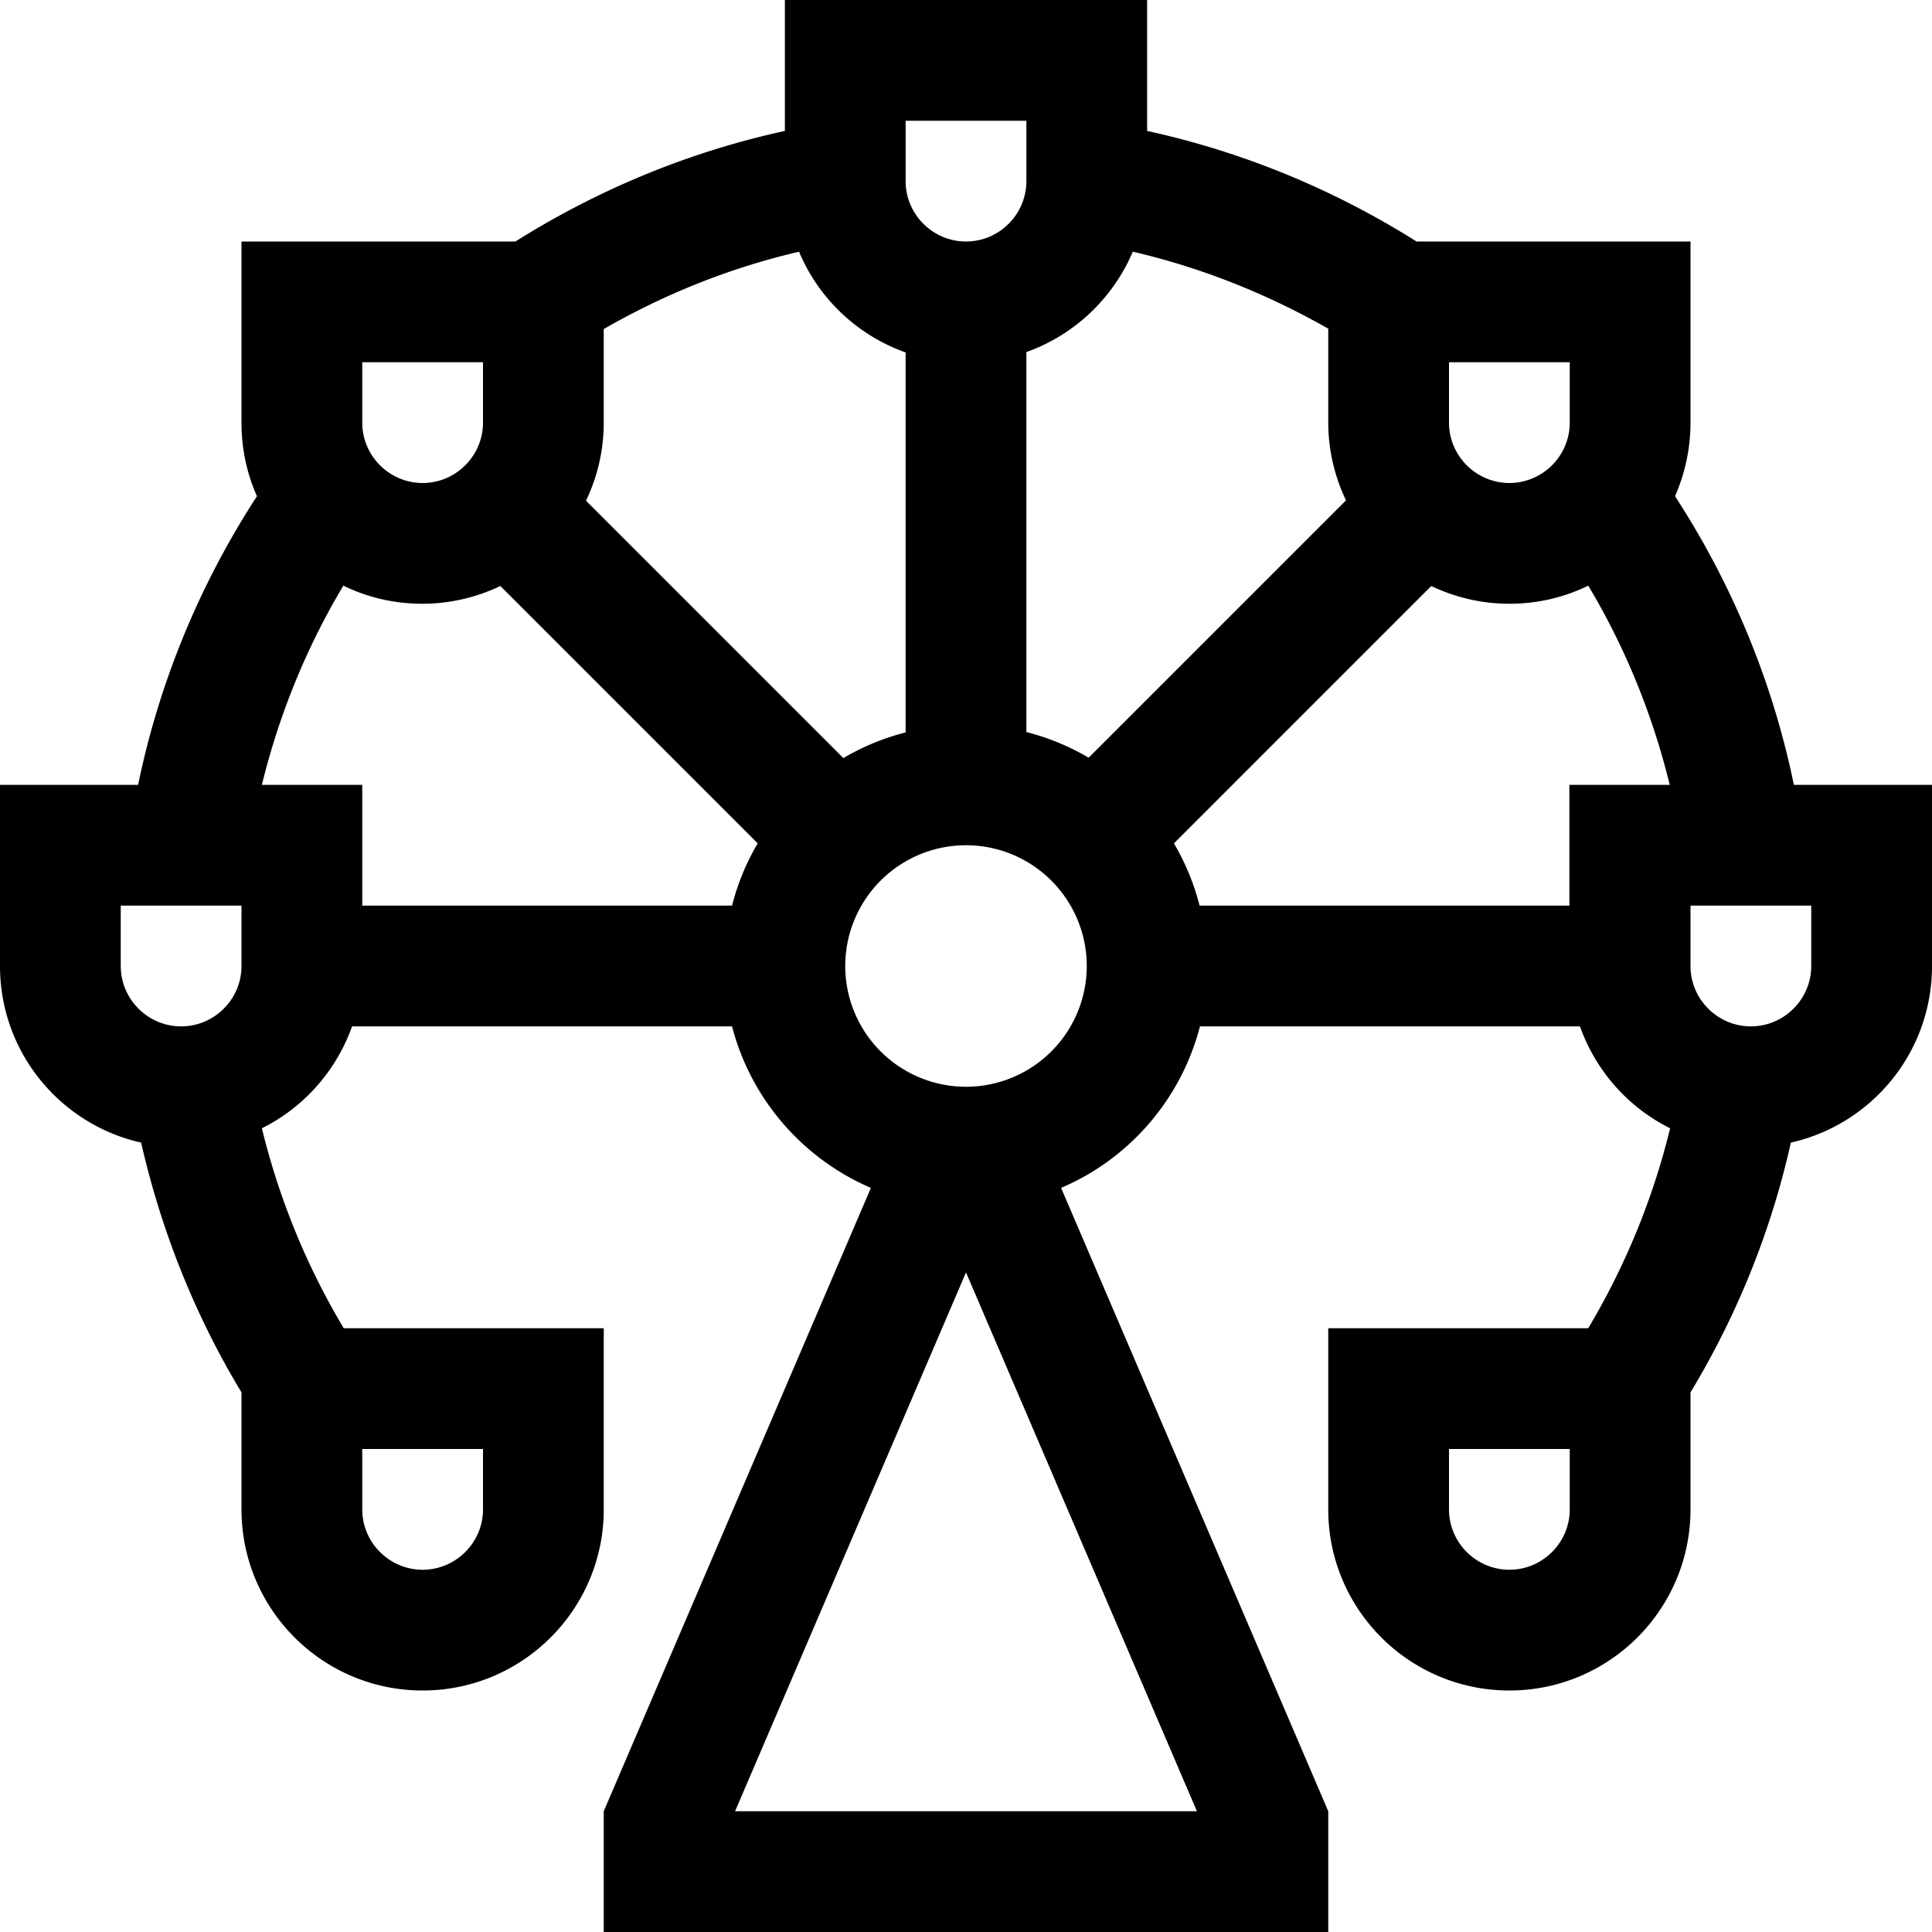 <svg xmlns="http://www.w3.org/2000/svg" width="24" height="24" viewBox="0 0 512 512"><path d="M240 32l0 16c0 8.8 7.2 16 16 16s16-7.2 16-16l0-16-32 0zM211.8 66.7C193.3 71 176 78 160 87.2l0 8.8 0 16c0 7.4-1.7 14.4-4.7 20.7l68.2 68.2c5.1-3 10.6-5.3 16.5-6.8l0-100.7c-12.7-4.5-23-14.2-28.2-26.6zM272 194c5.9 1.5 11.4 3.8 16.5 6.8l68.2-68.2c-3-6.3-4.7-13.3-4.7-20.7l0-16 0-8.8C336 78 318.7 71 300.2 66.7C295 79 284.7 88.8 272 93.3L272 194zm39.1 29.5c3 5.1 5.3 10.6 6.8 16.5l98 0 0-32 26.6 0c-4.6-18.8-11.9-36.6-21.6-52.8c-6.3 3.1-13.4 4.8-20.9 4.8c-7.4 0-14.4-1.7-20.7-4.7l-68.2 68.2zM418.7 272L318 272c-5 19.3-18.7 35.1-36.8 42.8L352 480l0 32-32 0-128 0-32 0 0-32 70.8-165.2c-18-7.7-31.8-23.5-36.8-42.8L93.3 272c-4.2 11.8-12.8 21.5-23.9 27c4.6 18.9 12 36.8 21.7 53l4.9 0 32 0 32 0 0 32 0 16c0 26.5-21.5 48-48 48s-48-21.5-48-48l0-16 0-15c-12.2-20.2-21.2-42.5-26.6-66.2C16 298 0 278.9 0 256l0-16 0-32 32 0 4.6 0c5.7-27.7 16.6-53.6 31.5-76.5c-2.7-6-4.1-12.6-4.1-19.5l0-16 0-32 32 0 32 0 8.6 0c21.6-13.6 45.7-23.7 71.4-29.3l0-2.7 0-32 32 0 32 0 32 0 0 32 0 2.7c25.7 5.6 49.8 15.7 71.4 29.3l8.6 0 32 0 32 0 0 32 0 16c0 6.9-1.5 13.6-4.1 19.5c14.9 22.9 25.8 48.8 31.5 76.5l4.6 0 32 0 0 32 0 16c0 22.9-16 42-37.4 46.8c-5.3 23.7-14.4 46-26.6 66.2l0 15 0 16c0 26.5-21.5 48-48 48s-48-21.5-48-48l0-16 0-32 32 0 32 0 4.9 0c9.7-16.3 17.1-34.1 21.7-53c-11.1-5.5-19.7-15.2-23.9-27zM194 240c1.5-5.9 3.8-11.4 6.8-16.5l-68.2-68.2c-6.3 3-13.3 4.7-20.7 4.7c-7.5 0-14.6-1.7-20.9-4.8c-9.7 16.2-17 34-21.6 52.8L96 208l0 32 98 0zM64 256l0-16-32 0 0 16c0 8.8 7.2 16 16 16s16-7.2 16-16zm384-16l0 16c0 8.8 7.2 16 16 16s16-7.2 16-16l0-16-32 0zM96 96l0 16c0 8.8 7.2 16 16 16s16-7.2 16-16l0-16L96 96zm320 0l-32 0 0 16c0 8.8 7.2 16 16 16s16-7.2 16-16l0-16zM96 400c0 8.8 7.2 16 16 16s16-7.2 16-16l0-16-32 0 0 16zm288-16l0 16c0 8.8 7.2 16 16 16s16-7.2 16-16l0-16-32 0zM256 337.2L194.8 480l122.4 0L256 337.2zm0-49.2a32 32 0 1 0 0-64 32 32 0 1 0 0 64z"/></svg>